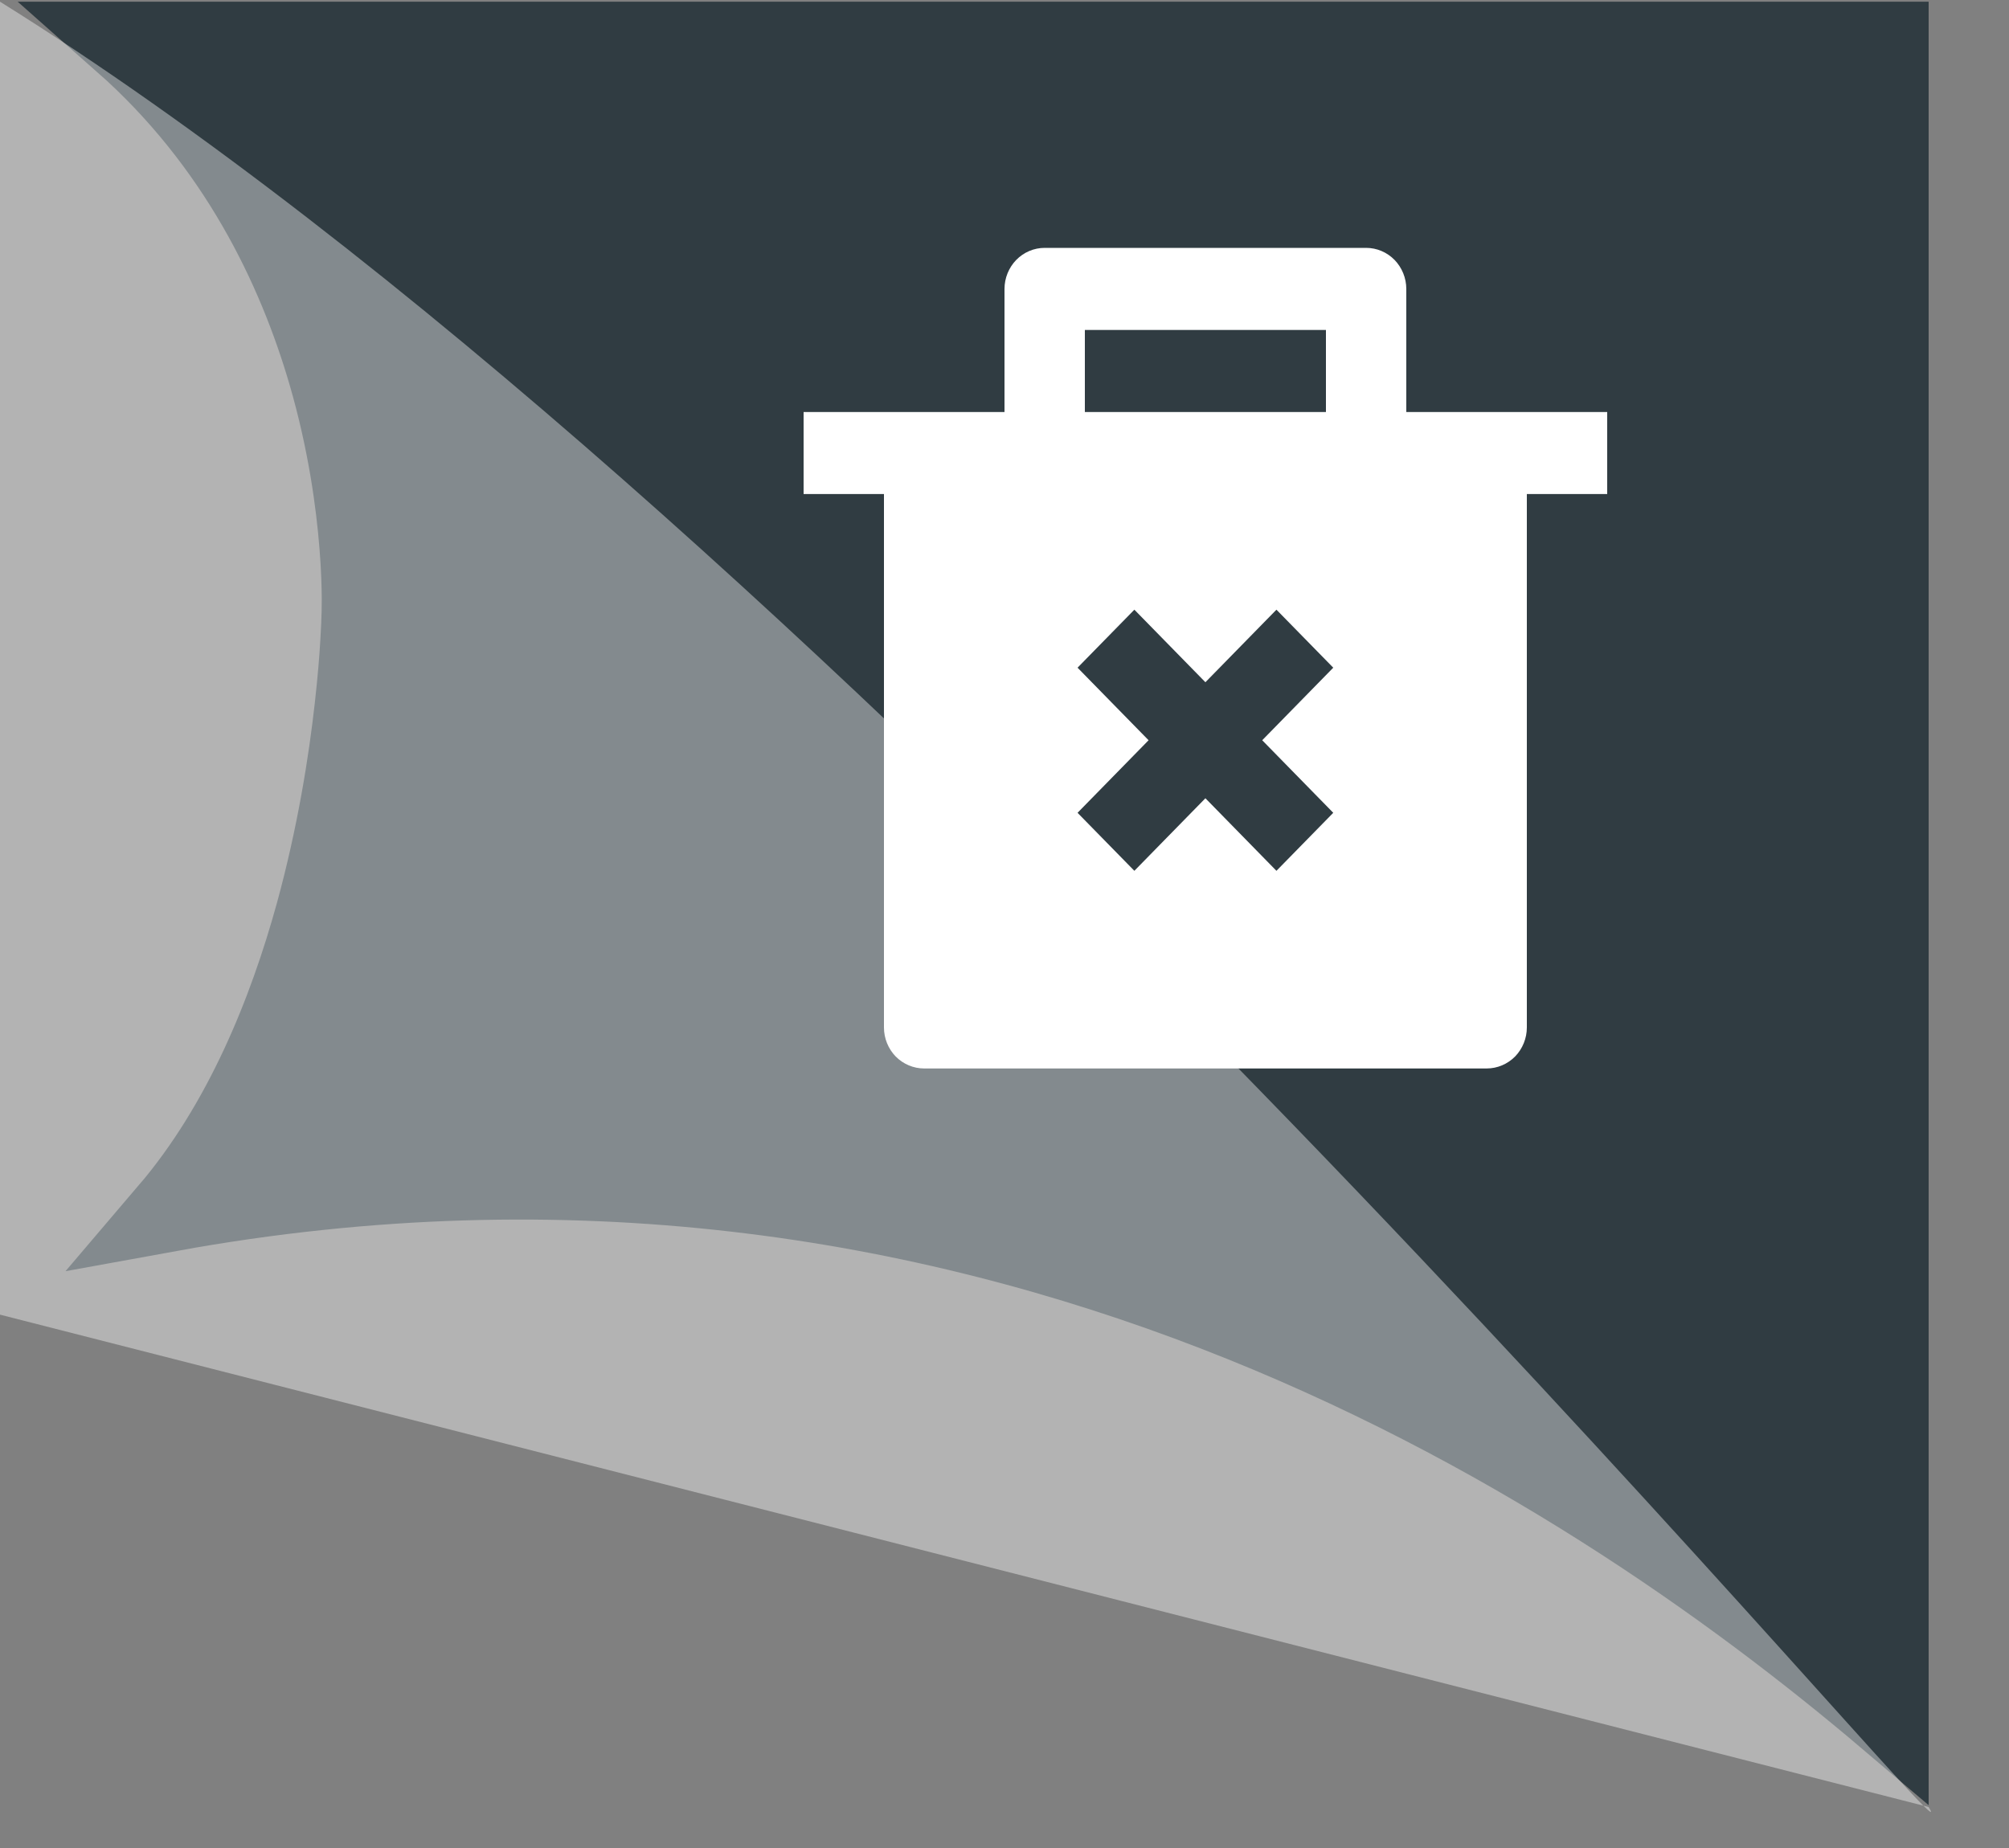 <svg width="25" height="23" viewBox="0 0 25 23" fill="none" xmlns="http://www.w3.org/2000/svg">
<rect x="0" y="0" width="25" height="23" fill="#808080" stroke="none"/>
<path d="M23.5 21.387C19.641 18.113 12.162 13.248 2.106 15.078C3.033 13.991 3.59 12.6 3.929 11.368C4.196 10.394 4.339 9.479 4.414 8.808C4.452 8.472 4.474 8.196 4.485 8.002C4.491 7.905 4.495 7.829 4.497 7.777C4.498 7.75 4.499 7.73 4.499 7.716L4.5 7.699L4.5 7.699L4.5 7.686C4.501 7.674 4.501 7.657 4.502 7.636C4.503 7.592 4.504 7.531 4.504 7.452C4.503 7.296 4.497 7.073 4.475 6.798C4.432 6.25 4.329 5.493 4.085 4.653C3.699 3.327 2.958 1.775 1.54 0.521H23.5V21.387Z" fill="#303C42" stroke="#303C42"/>
<path d="M12.5 5.128V3.596C12.5 3.461 12.553 3.331 12.646 3.235C12.74 3.139 12.867 3.085 13 3.085H17C17.133 3.085 17.26 3.139 17.354 3.235C17.447 3.331 17.5 3.461 17.5 3.596V5.128H20V6.149H19V12.788C19 12.923 18.947 13.053 18.854 13.149C18.76 13.244 18.633 13.298 18.5 13.298H11.5C11.367 13.298 11.24 13.244 11.146 13.149C11.053 13.053 11 12.923 11 12.788V6.149H10V5.128H12.5ZM15.707 9.213L16.591 8.31L15.884 7.588L15 8.491L14.116 7.588L13.409 8.31L14.293 9.213L13.409 10.116L14.116 10.838L15 9.935L15.884 10.838L16.591 10.116L15.707 9.213ZM13.5 4.107V5.128H16.5V4.107H13.5Z" fill="white"/>
<path d="M0 16.362V0.021C9.919 6.206 22.709 21.255 23.934 22.473L24 22.49C24.056 22.579 24.032 22.57 23.934 22.473L0 16.362Z" fill="white" fill-opacity="0.4"/>
</svg>
